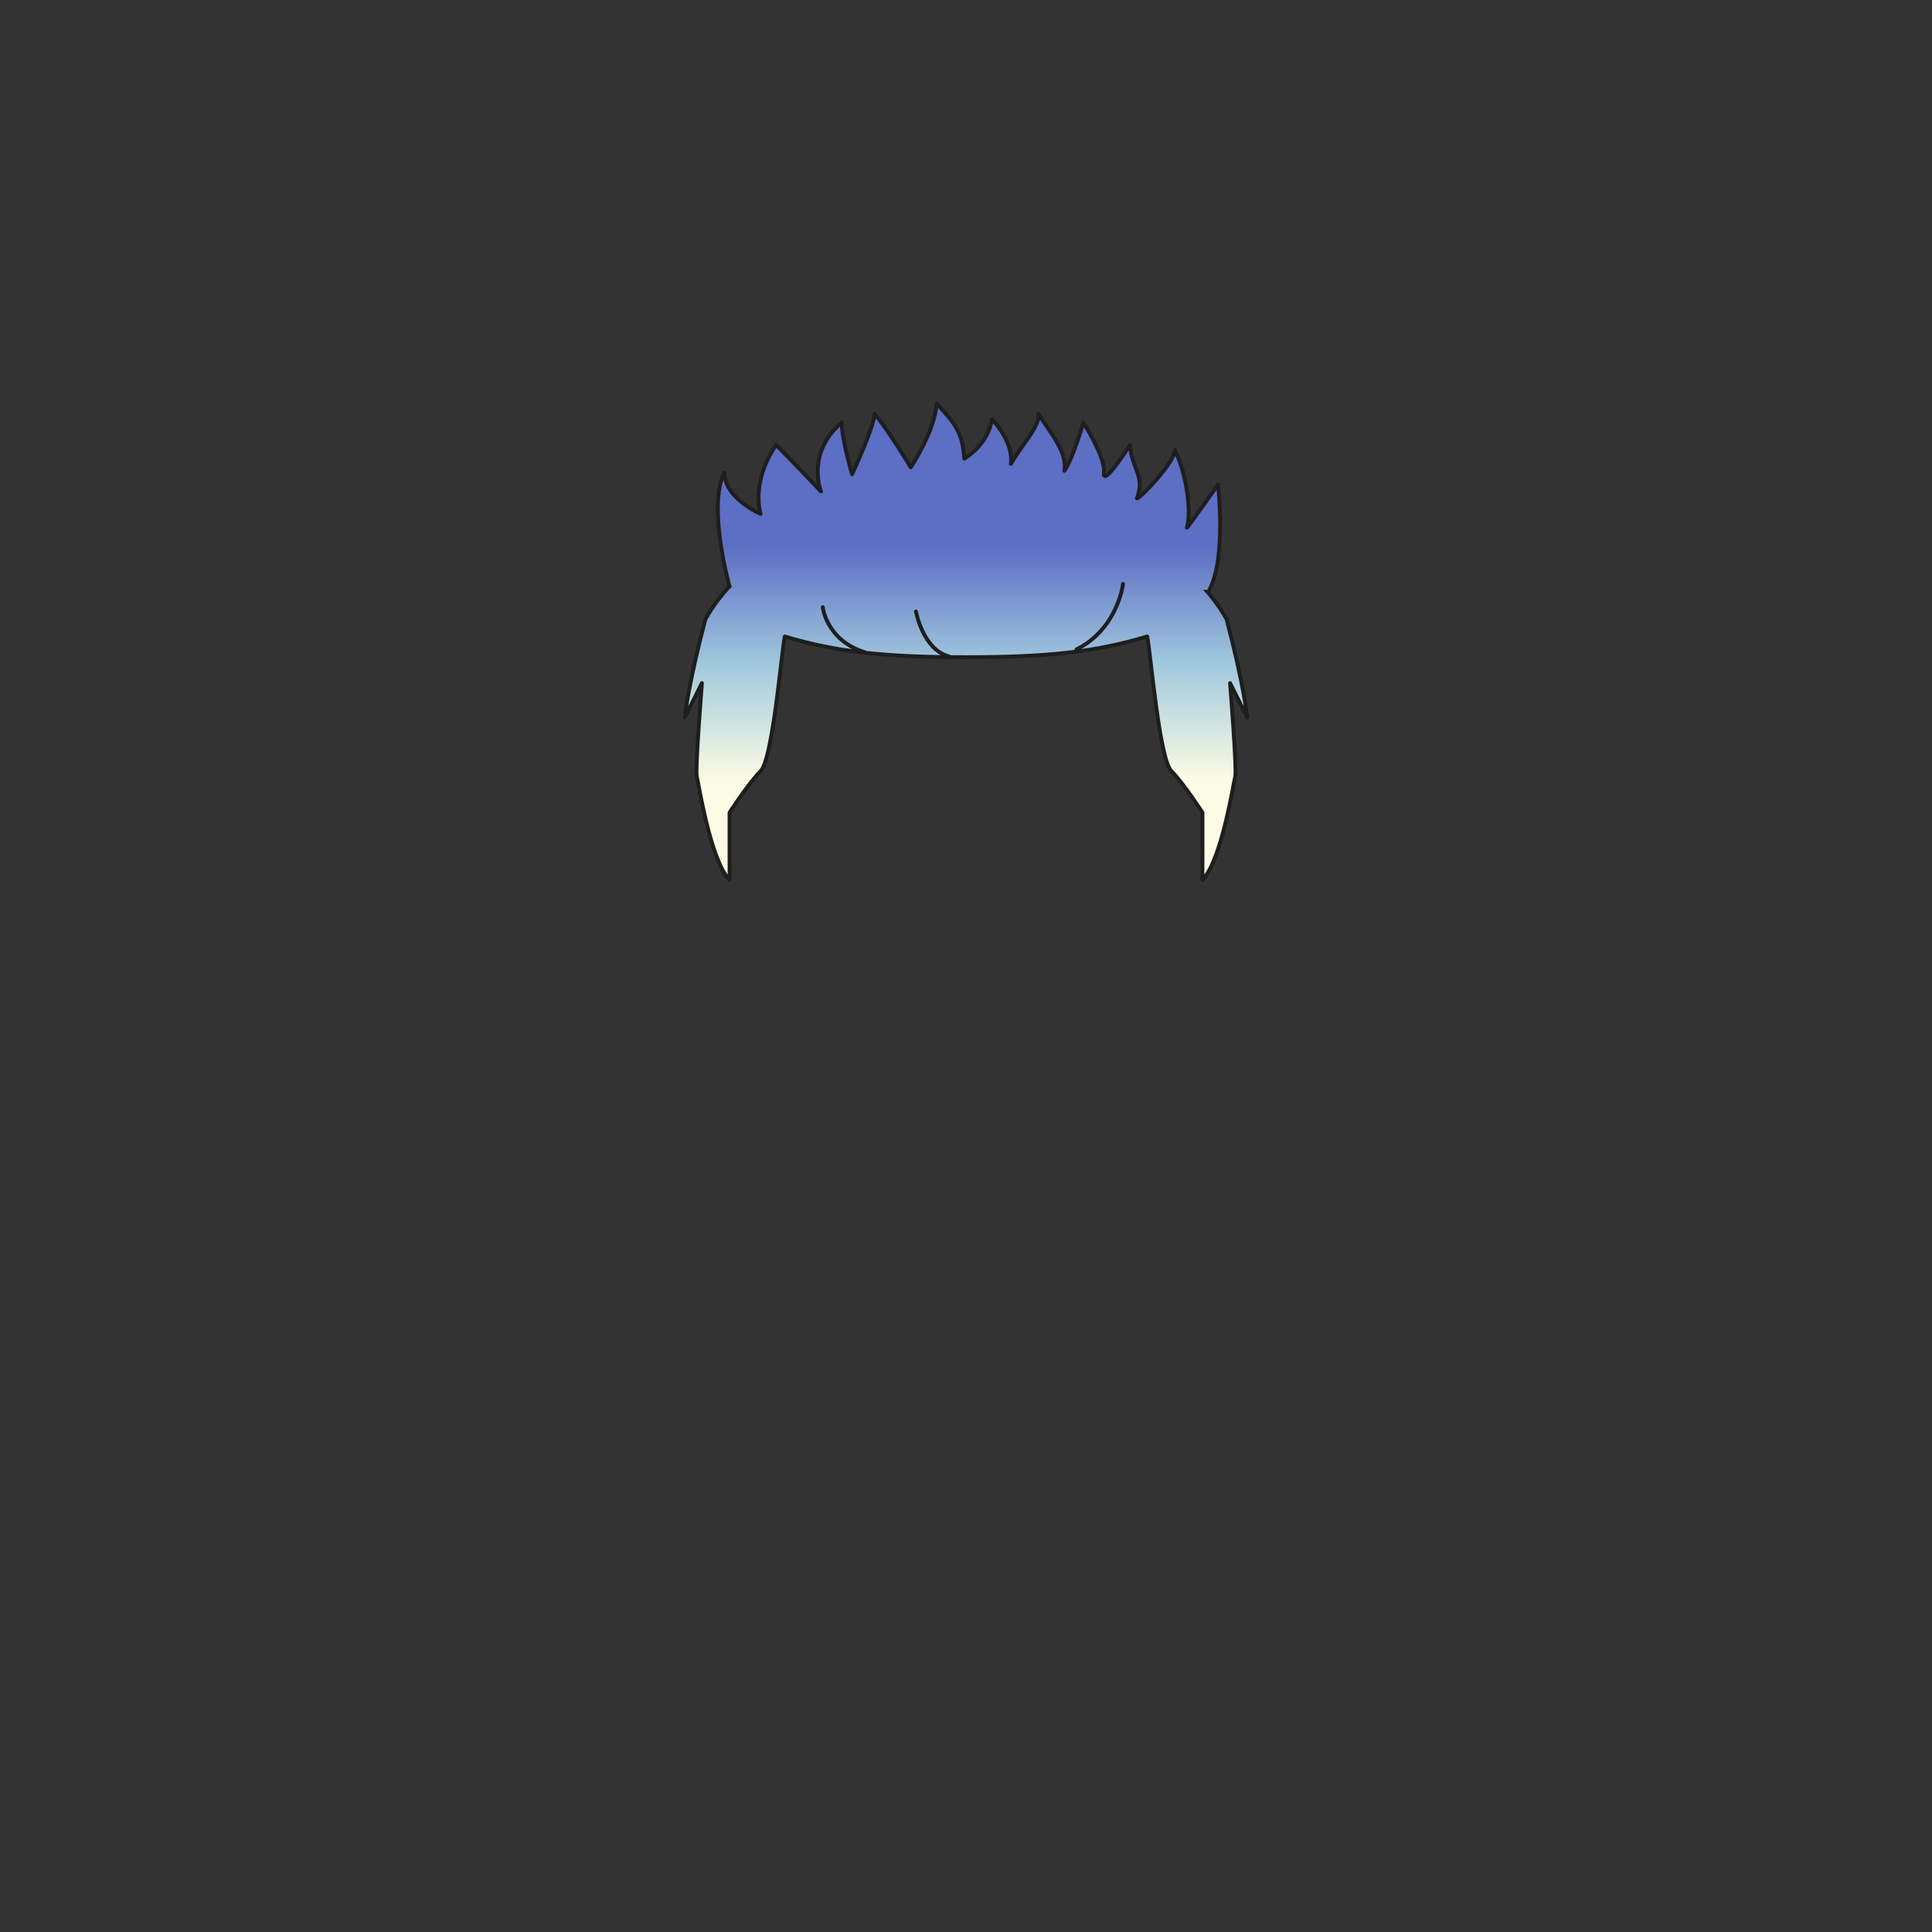 <svg xmlns="http://www.w3.org/2000/svg" width="500" height="500" version="1.1"><rect width="100%" height="100%" fill="#333333" stroke="none"/><g id="x119"><g><linearGradient id="hair1XMLID_3323_" gradientUnits="userSpaceOnUse" x1="250" y1="201.667" x2="250" y2="141.667"><stop offset="0" style="stop-color:#FCFCE4"></stop><stop offset="0.5" style="stop-color:#A0C8DD"></stop><stop offset="1" style="stop-color:#5D6EC5"></stop></linearGradient><path style="fill:url(#hair1XMLID_3323_);stroke:#1E1E1E;stroke-linecap:round;stroke-linejoin:round;" d="M322.808,185.717c0,0-0.894-8.487-5.36-25.46C300.474,129.883,250,128.543,250,128.543s-50.474,1.34-67.447,31.713c-4.467,16.973-5.36,25.46-5.36,25.46l4.467-8.934c0,0-1.786,22.334-1.34,24.12c0.447,1.786,3.574,21.886,8.487,26.8c0-8.04,0-17.42,0-17.42s4.913-7.594,8.04-10.721c3.126-3.127,5.359-30.373,6.253-34.839c13.399,4.02,25.906,5.36,46.9,5.36s33.5-1.34,46.9-5.36c0.894,4.466,3.127,31.712,6.254,34.839c3.126,3.127,8.039,10.721,8.039,10.721s0,9.38,0,17.42c4.913-4.914,8.04-25.014,8.486-26.8c0.448-1.786-1.34-24.12-1.34-24.12L322.808,185.717z"></path><linearGradient id="hair1XMLID_3324_" gradientUnits="userSpaceOnUse" x1="250.775" y1="201.667" x2="250.775" y2="141.667"><stop offset="0" style="stop-color:#FCFCE4"></stop><stop offset="0.5" style="stop-color:#A0C8DD"></stop><stop offset="1" style="stop-color:#5D6EC5"></stop></linearGradient><path style="fill:url(#hair1XMLID_3324_);stroke:#1E1E1E;stroke-linecap:round;stroke-linejoin:round;" d="M188.807,151.77c0,0-5.808-20.546-1.34-29.48c0,6.7,9.38,10.72,9.38,10.72s-2.681-8.04,4.02-17.867c3.573,3.573,11.613,12.06,11.613,12.06s-4.021-9.827,5.36-17.867c0,4.467,2.68,13.4,2.68,13.4s5.807-12.506,5.807-15.633c3.126,3.573,9.38,13.847,9.38,13.847s6.253-9.38,6.7-16.526c4.912,5.36,6.7,7.593,7.146,14.293c0,0,6.252-3.573,7.146-10.273c3.573,4.021,5.361,8.04,4.913,11.613c3.126-5.36,7.593-9.826,7.146-12.953c2.68,4.467,7.594,9.827,6.7,14.74c2.233-3.127,4.914-12.507,4.914-12.507s5.359,8.487,5.359,12.507c-0.894,5.36,6.7-6.7,6.7-6.7c0.446,6.253,4.02,8.04,1.786,13.847c0.894,0,9.827-9.38,9.827-12.507c2.681,5.36,4.467,15.187,3.127,20.1c1.786-2.233,8.04-11.167,8.04-11.167s2.233,18.76-2.232,27.247"></path><path style="fill:none;stroke:#1E1E1E;stroke-linecap:round;stroke-linejoin:round;" d="M212.927,157.13c0,0,0.894,8.487,10.72,11.613"></path><path style="fill:none;stroke:#1E1E1E;stroke-linecap:round;stroke-linejoin:round;" d="M290.646,151.1c0,0-1.34,11.614-12.061,16.974"></path><path style="fill:none;stroke:#1E1E1E;stroke-linecap:round;stroke-linejoin:round;" d="M237.046,158.246c0,0,1.786,9.827,8.486,11.613"></path></g></g></svg>